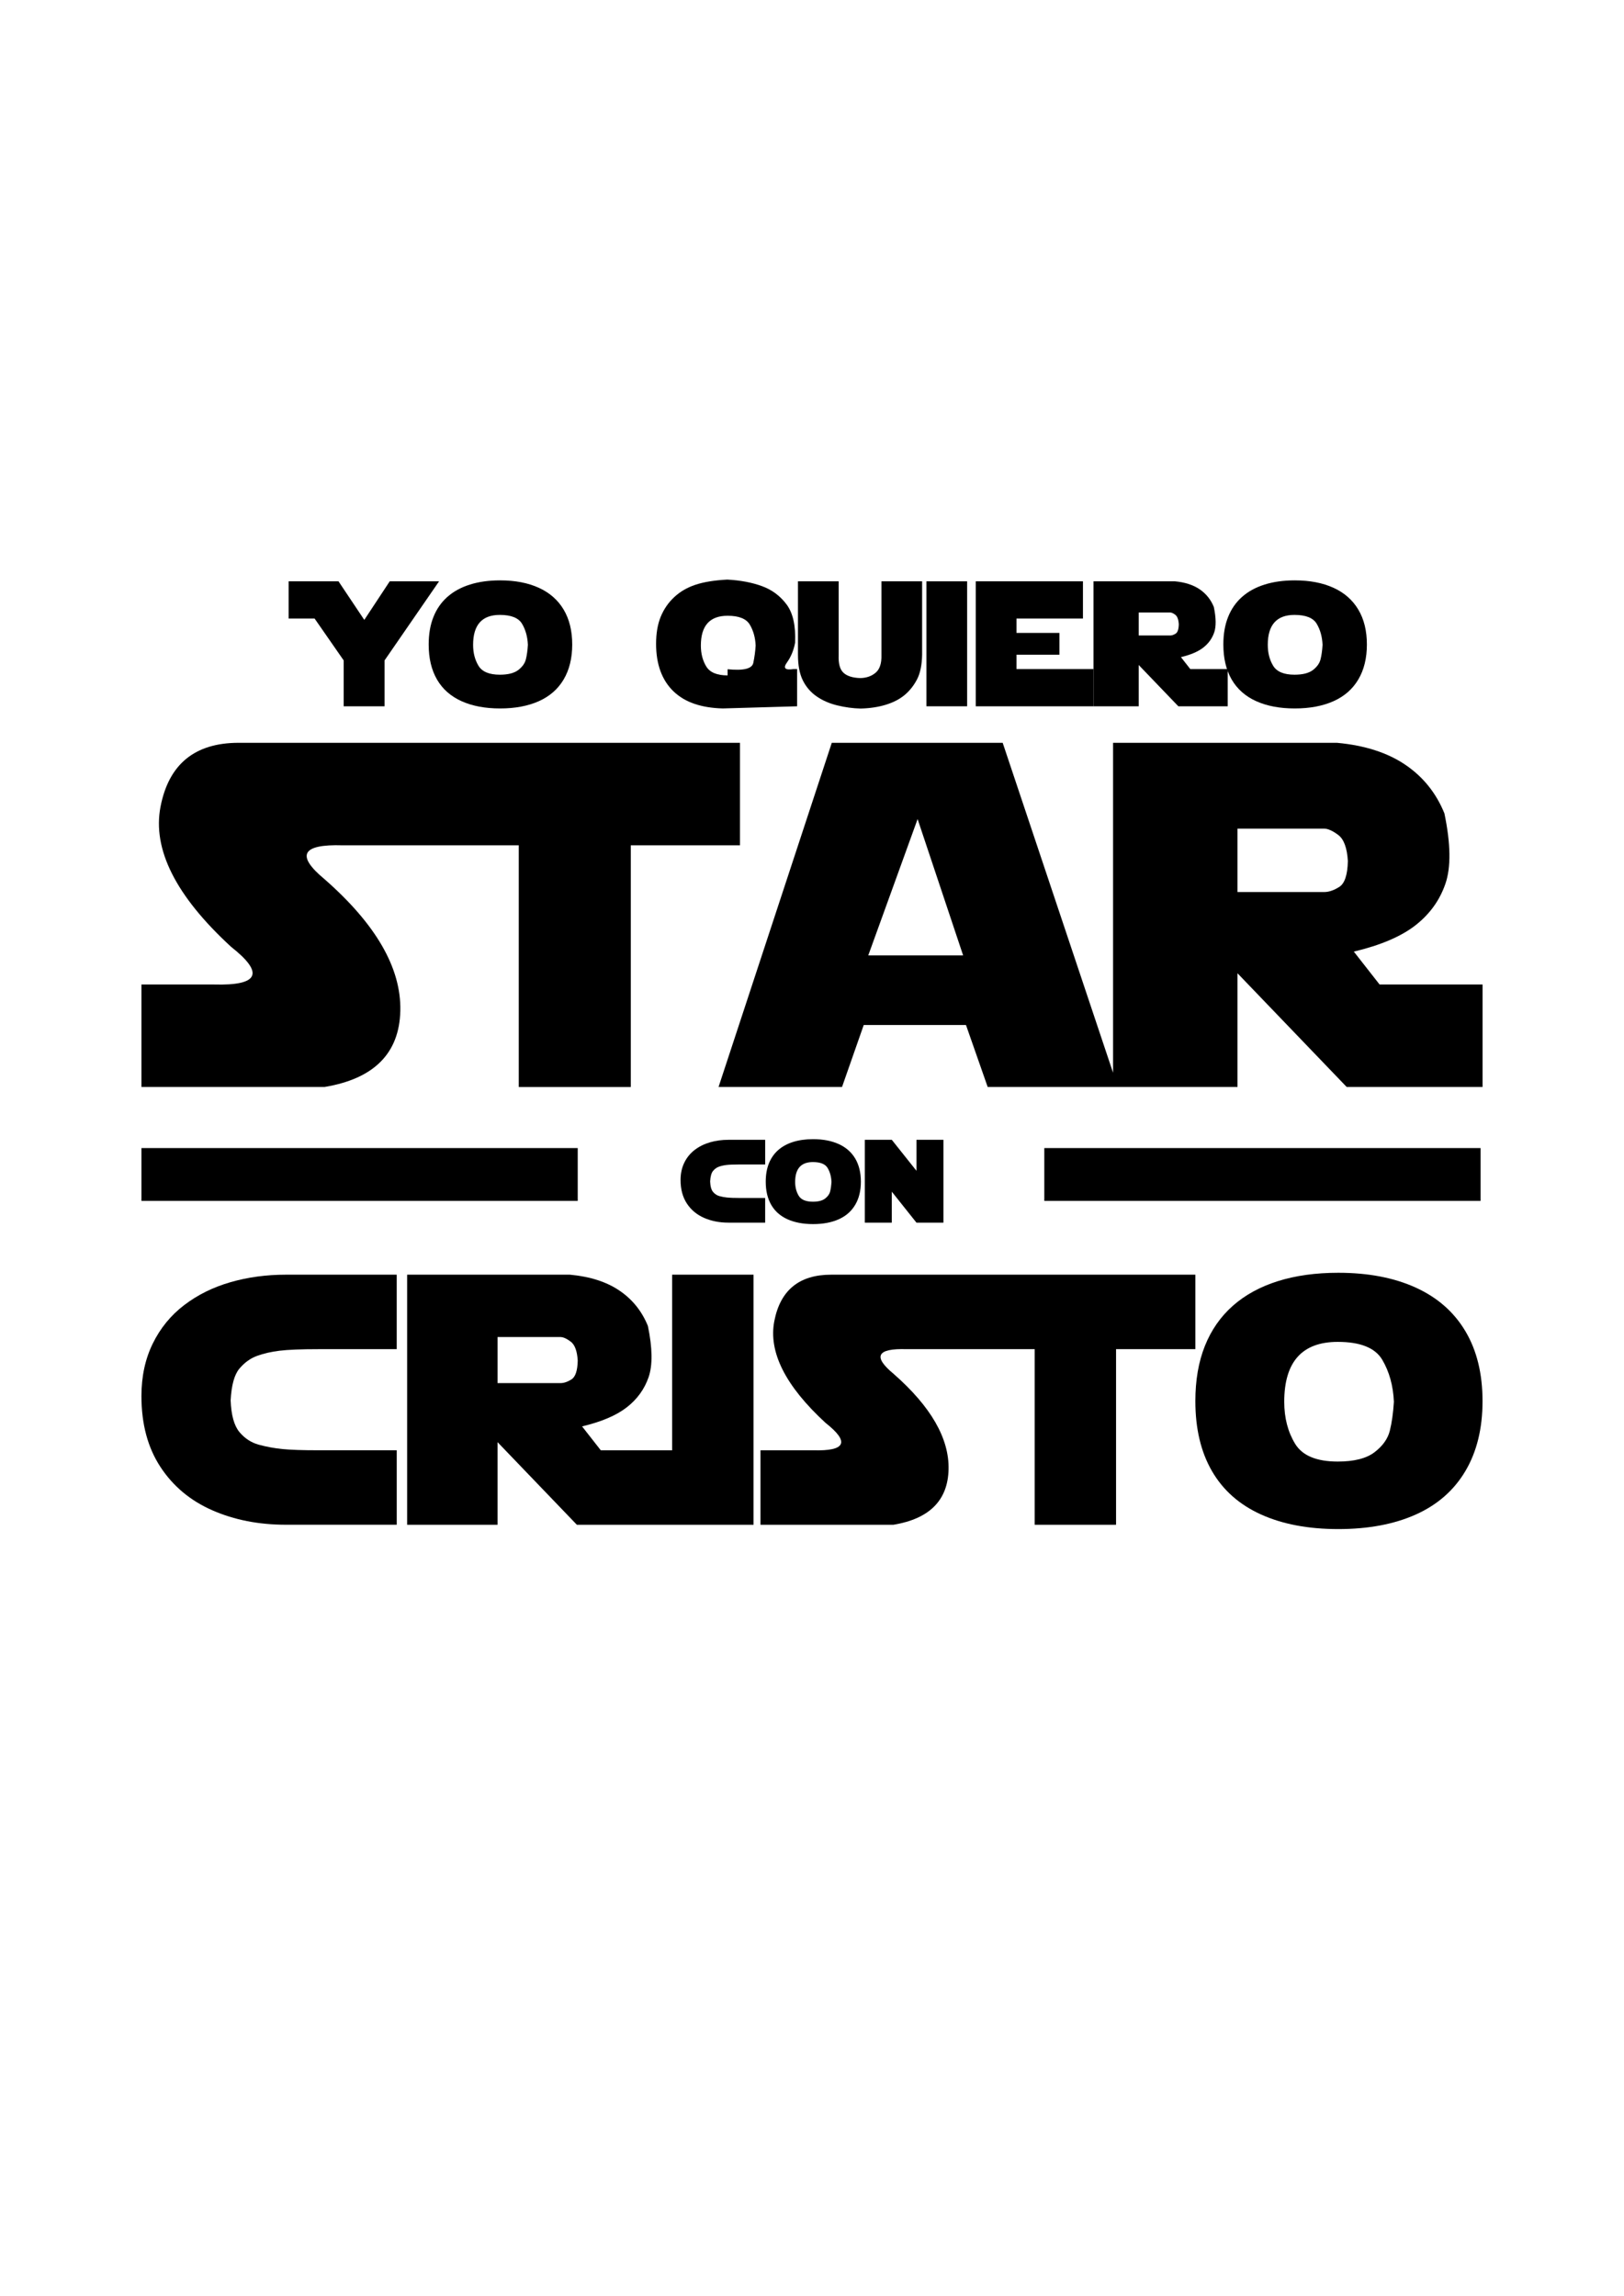 <?xml version="1.0" encoding="utf-8"?>
<!-- Generator: Adobe Illustrator 25.3.0, SVG Export Plug-In . SVG Version: 6.00 Build 0)  -->
<svg version="1.1" id="Layer_1" xmlns="http://www.w3.org/2000/svg" xmlns:xlink="http://www.w3.org/1999/xlink" x="0px" y="0px"
	 viewBox="0 0 841.89 1190.55" style="enable-background:new 0 0 841.89 1190.55;" xml:space="preserve">
<style type="text/css">
	.st0{fill:#FAEA26;}
</style>
<g>
	<path d="M175.48,301.4l13.37,20.01l13.19-20.01h25.58l-28.27,41.02v23.78h-21.18v-23.78l-15.08-21.72h-13.46v-19.3H175.48z"/>
	<path d="M296.64,334.16c0,7.09-1.48,13.13-4.44,18.13c-2.96,5-7.25,8.75-12.86,11.26c-5.61,2.51-12.3,3.77-20.08,3.77
		c-7.78,0-14.46-1.26-20.04-3.79c-5.58-2.53-9.81-6.27-12.68-11.22c-2.87-4.95-4.31-11-4.31-18.15c0-5.41,0.82-10.18,2.47-14.29
		c1.64-4.11,4.05-7.58,7.22-10.39c3.17-2.81,7.06-4.94,11.67-6.39c4.61-1.45,9.83-2.18,15.66-2.18c7.75,0,14.43,1.28,20.06,3.84
		c5.62,2.56,9.92,6.33,12.88,11.31C295.16,321.03,296.64,327.07,296.64,334.16z M245.26,334.34c0,4.16,0.93,7.78,2.8,10.86
		c1.87,3.08,5.56,4.62,11.06,4.62c4.25,0,7.43-0.81,9.54-2.42c2.11-1.62,3.43-3.46,3.95-5.54c0.52-2.08,0.88-4.58,1.05-7.52
		c-0.18-4.16-1.18-7.79-3.01-10.88c-1.82-3.1-5.67-4.64-11.53-4.64C249.88,318.81,245.26,323.99,245.26,334.34z"/>
	<path d="M413.23,346.9v19.3l-38.55,1.12c-5.54-0.15-10.42-0.94-14.65-2.38c-4.23-1.44-7.85-3.58-10.84-6.44
		c-2.99-2.86-5.25-6.35-6.78-10.48c-1.53-4.13-2.29-8.86-2.29-14.18c0-5.44,0.79-10.12,2.38-14.02c1.59-3.9,3.9-7.29,6.96-10.16
		c3.05-2.87,6.73-5.03,11.04-6.46c4.31-1.44,9.81-2.33,16.51-2.69c6.82,0.36,12.83,1.5,18.04,3.41c5.21,1.91,9.45,5.09,12.74,9.51
		c3.29,4.43,4.76,11.01,4.4,19.75c-0.72,3.95-2.13,7.39-4.24,10.32c-2.11,2.93-0.98,4.07,3.39,3.41H413.23z M363.33,334.7
		c0,4.16,0.93,7.78,2.8,10.86c1.87,3.08,5.56,4.62,11.06,4.62v-3.19c8.26,0.84,12.7-0.26,13.33-3.3c0.63-3.04,1.03-6.04,1.21-9
		c-0.18-4.1-1.18-7.7-3.01-10.79c-1.82-3.1-5.67-4.64-11.53-4.64C367.95,319.26,363.33,324.41,363.33,334.7z"/>
	<path d="M434.77,301.4v38.32c-0.18,4.37,0.66,7.4,2.51,9.11c1.85,1.71,4.76,2.62,8.71,2.74c3.17-0.06,5.82-0.99,7.94-2.78
		c2.12-1.8,3.13-4.82,3.01-9.06V301.4h21.09v38.01c-0.09,5.39-0.98,9.69-2.67,12.9c-1.69,3.22-3.83,5.9-6.42,8.06
		c-2.59,2.15-5.83,3.83-9.74,5.03c-3.9,1.2-8.25,1.85-13.04,1.97c-3.98-0.09-8.03-0.64-12.14-1.64c-4.11-1-7.7-2.58-10.77-4.73
		c-3.07-2.15-5.43-4.92-7.09-8.3c-1.66-3.38-2.49-7.79-2.49-13.24V301.4H434.77z"/>
	<path d="M480.27,301.4h21.09v64.8h-21.09V301.4z"/>
	<path d="M505.85,366.2v-64.8h55.56v19.3h-34.46v7.45h22.26v11.31h-22.26v7.45h39.94v19.3H505.85z"/>
	<path d="M566.88,366.2v-64.8h42.18c5.21,0.48,9.48,1.86,12.83,4.13c3.35,2.27,5.8,5.33,7.36,9.15c1.2,5.74,1.26,10.17,0.18,13.28
		c-1.08,3.11-2.96,5.71-5.65,7.81c-2.69,2.09-6.55,3.74-11.58,4.94l4.85,6.19h19.39v19.3h-25.58l-20.55-21.41v21.41H566.88z
		 M590.31,317.55v11.94h16.33c0.87,0,1.81-0.32,2.83-0.96c1.02-0.64,1.56-2.27,1.62-4.87c-0.15-2.48-0.76-4.12-1.82-4.91
		c-1.06-0.79-1.95-1.19-2.67-1.19H590.31z"/>
	<path d="M708.6,334.16c0,7.09-1.48,13.13-4.44,18.13c-2.96,5-7.25,8.75-12.86,11.26c-5.61,2.51-12.3,3.77-20.08,3.77
		c-7.78,0-14.46-1.26-20.04-3.79c-5.58-2.53-9.81-6.27-12.68-11.22c-2.87-4.95-4.31-11-4.31-18.15c0-5.41,0.82-10.18,2.47-14.29
		c1.64-4.11,4.05-7.58,7.22-10.39c3.17-2.81,7.06-4.94,11.67-6.39c4.61-1.45,9.83-2.18,15.66-2.18c7.75,0,14.43,1.28,20.06,3.84
		c5.62,2.56,9.92,6.33,12.88,11.31C707.12,321.03,708.6,327.07,708.6,334.16z M657.22,334.34c0,4.16,0.93,7.78,2.8,10.86
		c1.87,3.08,5.56,4.62,11.06,4.62c4.25,0,7.43-0.81,9.54-2.42c2.11-1.62,3.43-3.46,3.95-5.54c0.52-2.08,0.88-4.58,1.05-7.52
		c-0.18-4.16-1.18-7.79-3.01-10.88c-1.82-3.1-5.67-4.64-11.53-4.64C661.84,318.81,657.22,323.99,657.22,334.34z"/>
</g>
<g>
	<path d="M383.62,385.13h-162.5h-8.77h-88.6c-22.74,0-36.25,11.04-40.53,33.12c-4.28,22.08,7.91,46.3,36.58,72.66
		c17.38,13.68,14.42,20.19-8.9,19.53H73.32v53.14h94.91c25.7-4.28,38.8-17.47,39.3-39.54c0.49-22.08-12.6-44.82-39.3-68.21
		c-14.91-12.36-11.78-18.21,9.39-17.55h34.72h8.77h47.82v125.31h58.08V438.27h56.6V385.13z"/>
	<path d="M715.18,510.44l-13.35-17.05c13.84-3.29,24.47-7.83,31.88-13.59c7.41-5.77,12.6-12.93,15.57-21.5
		c2.97-8.57,2.8-20.76-0.49-36.58c-4.28-10.55-11.04-18.95-20.27-25.21c-9.23-6.26-21.01-10.05-35.34-11.37H577.02v171.06
		l-57.22-171.06h-88.6l-58.7,178.44h64.01l11.25-32.13h53.01l11.25,32.13h65h2.47h62.04v-58.95l56.6,58.95h70.44v-53.14H715.18z
		 M450.11,495.36l25.58-70.69l23.6,70.69H450.11z M694.3,459.84c-2.8,1.77-5.4,2.66-7.79,2.66h-44.98v-32.87h44.86
		c1.98,0,4.43,1.09,7.35,3.27c2.92,2.18,4.59,6.69,5,13.53C698.58,453.59,697.1,458.06,694.3,459.84z"/>
</g>
<g>
	<path d="M383.21,621.13h13.45v12.79h-19.04c-4.66,0-8.88-0.83-12.64-2.48c-3.77-1.66-6.74-4.14-8.91-7.45
		c-2.17-3.31-3.26-7.37-3.26-12.17c0-3.37,0.65-6.38,1.95-9.03c1.3-2.65,3.1-4.85,5.4-6.6c2.3-1.76,4.94-3.06,7.93-3.93
		c2.98-0.86,6.16-1.29,9.54-1.29h11.78h7.26v12.79h-13.45c-3.02,0-5.25,0.09-6.69,0.27c-1.45,0.18-2.74,0.48-3.87,0.89
		s-2.13,1.14-3,2.17c-0.87,1.03-1.38,2.86-1.52,5.47c0.1,2.54,0.6,4.35,1.52,5.44c0.91,1.09,2.02,1.81,3.33,2.17
		s2.66,0.61,4.05,0.74C378.41,621.06,380.47,621.13,383.21,621.13z"/>
	<path d="M446.28,612.68c0,4.7-0.98,8.71-2.95,12.02c-1.96,3.31-4.8,5.8-8.52,7.47c-3.72,1.67-8.16,2.5-13.31,2.5
		c-5.16,0-9.58-0.84-13.28-2.51c-3.7-1.68-6.5-4.15-8.4-7.44c-1.9-3.28-2.86-7.29-2.86-12.03c0-3.59,0.55-6.75,1.64-9.48
		c1.09-2.73,2.69-5.02,4.79-6.89c2.1-1.86,4.68-3.28,7.74-4.24c3.05-0.96,6.52-1.44,10.38-1.44c5.14,0,9.57,0.85,13.3,2.54
		c3.73,1.7,6.57,4.19,8.54,7.5C445.3,603.98,446.28,607.98,446.28,612.68z M412.21,612.8c0,2.76,0.62,5.16,1.86,7.2
		c1.24,2.04,3.68,3.06,7.33,3.06c2.82,0,4.92-0.54,6.32-1.61c1.4-1.07,2.27-2.3,2.62-3.67c0.35-1.38,0.58-3.04,0.7-4.98
		c-0.12-2.76-0.78-5.16-1.99-7.21c-1.21-2.05-3.76-3.08-7.65-3.08C415.28,602.51,412.21,605.94,412.21,612.8z"/>
	<path d="M448.33,633.93v-42.96h13.98l12.79,16.07v-16.07h13.98v42.96h-13.98l-12.79-16.07v16.07H448.33z"/>
</g>
<g>
	<path d="M148.21,660.9c-10.18,0-19.77,1.3-28.78,3.91c-9.01,2.6-16.99,6.55-23.93,11.85c-6.95,5.3-12.38,11.94-16.3,19.93
		c-3.92,7.99-5.88,17.08-5.88,27.25c0,14.49,3.28,26.73,9.83,36.72c6.55,10,15.52,17.5,26.89,22.49c11.37,5,24.09,7.5,38.16,7.5
		h57.47v-38.61h-40.58c-8.26,0-14.49-0.21-18.68-0.63c-4.19-0.42-8.26-1.17-12.21-2.24c-3.95-1.08-7.3-3.26-10.06-6.55
		c-2.75-3.29-4.28-8.77-4.58-16.43c0.42-7.9,1.94-13.41,4.58-16.52c2.63-3.11,5.66-5.3,9.07-6.55c3.41-1.26,7.3-2.15,11.67-2.69
		c4.37-0.54,11.1-0.81,20.2-0.81h40.58V660.9h-21.91H148.21z"/>
	<path d="M348.44,751.95h-36.99l-9.7-12.39c10.06-2.39,17.78-5.69,23.17-9.88c5.39-4.19,9.16-9.4,11.31-15.62
		c2.15-6.23,2.03-15.08-0.36-26.58c-3.11-7.66-8.02-13.77-14.73-18.32c-6.7-4.55-15.26-7.3-25.68-8.26h-84.4v129.66h46.87v-42.83
		l41.12,42.83h49.38h1.8h40.41V660.9h-42.2V751.95z M296.27,715.18c-2.04,1.29-3.92,1.93-5.66,1.93h-32.68v-23.88h32.59
		c1.44,0,3.22,0.79,5.34,2.38c2.12,1.59,3.34,4.86,3.64,9.83C299.38,710.65,298.31,713.89,296.27,715.18z"/>
	<path d="M619.69,660.9H501.62h-6.38h-64.38c-16.52,0-26.34,8.02-29.45,24.06c-3.11,16.04,5.75,33.64,26.58,52.8
		c12.63,9.94,10.47,14.67-6.46,14.19h-27.3v38.61h68.96c18.68-3.11,28.19-12.69,28.55-28.73c0.36-16.04-9.16-32.56-28.55-49.56
		c-10.83-8.98-8.56-13.23,6.82-12.75h25.23h6.38h34.75v91.05h42.2v-91.05h41.12V660.9z"/>
	<path d="M759.68,690.22c-5.93-9.97-14.52-17.51-25.77-22.63c-11.25-5.12-24.63-7.68-40.14-7.68c-11.67,0-22.12,1.45-31.34,4.35
		c-9.22,2.9-17,7.17-23.35,12.79c-6.35,5.63-11.17,12.56-14.46,20.79c-3.29,8.23-4.94,17.76-4.94,28.6
		c0,14.31,2.87,26.41,8.62,36.32c5.75,9.91,14.2,17.39,25.37,22.45c11.16,5.06,24.53,7.59,40.09,7.59c15.56,0,28.96-2.51,40.18-7.54
		c11.22-5.03,19.8-12.54,25.72-22.54c5.93-10,8.89-22.09,8.89-36.27S765.6,700.19,759.68,690.22z M720.48,741.85
		c-1.05,4.16-3.68,7.86-7.9,11.09c-4.22,3.23-10.58,4.85-19.08,4.85c-11.01,0-18.39-3.08-22.13-9.25
		c-3.74-6.16-5.61-13.41-5.61-21.73c0-20.71,9.25-31.07,27.74-31.07c11.73,0,19.42,3.1,23.08,9.29c3.65,6.2,5.66,13.45,6.02,21.77
		C722.23,732.68,721.53,737.69,720.48,741.85z"/>
</g>
<rect x="73.32" y="595.25" width="226.18" height="27.38"/>
<rect x="541.37" y="595.25" width="226.18" height="27.38"/>
</svg>
